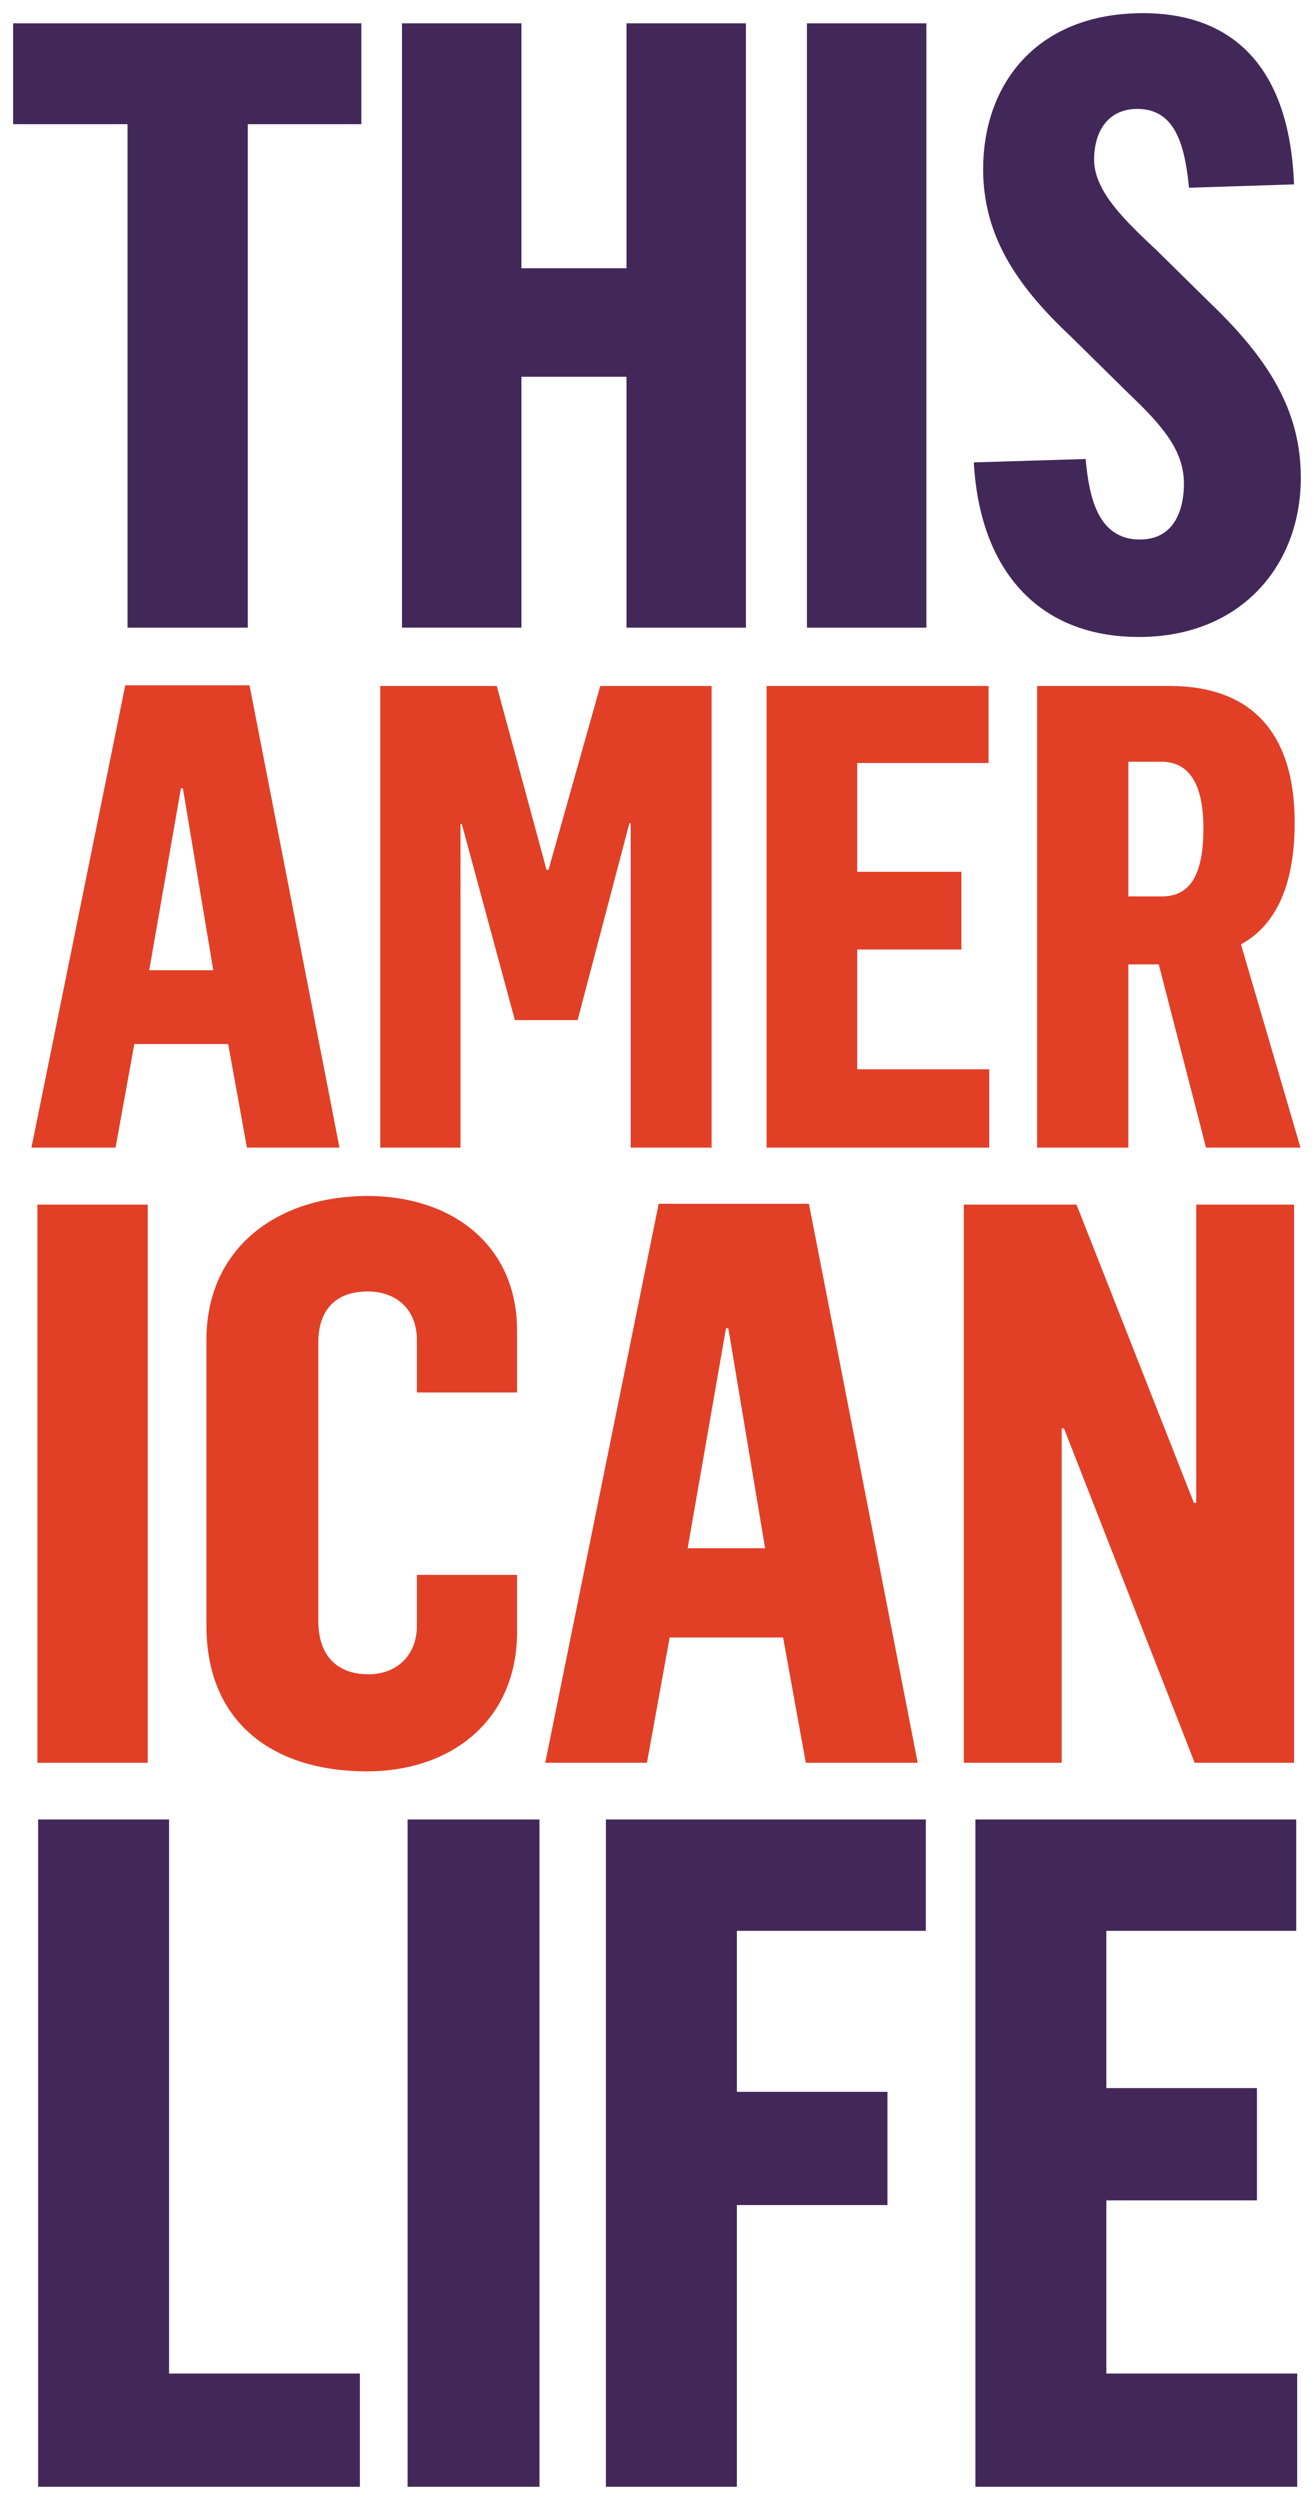 <?xml version="1.0" encoding="utf-8"?>
<!-- Generator: Adobe Illustrator 15.0.2, SVG Export Plug-In . SVG Version: 6.00 Build 0)  -->
<!DOCTYPE svg PUBLIC "-//W3C//DTD SVG 1.1//EN" "http://www.w3.org/Graphics/SVG/1.1/DTD/svg11.dtd">
<svg version="1.1" id="LOGO" xmlns="http://www.w3.org/2000/svg" xmlns:xlink="http://www.w3.org/1999/xlink" x="0px" y="0px"
	 width="1000px" height="1901.54px" viewBox="0 0 1000 1901.54" enable-background="new 0 0 1000 1901.54" xml:space="preserve">
<g>
	<path fill="#422859" d="M97.04,94.46H10V17.737h264.985V94.46h-86.396v382.967H97.04V94.46z"/>
	<path fill="#422859" d="M305.924,17.737h90.908v186.326h79.947V17.737h90.903v459.69h-90.903V286.588h-79.947v190.839h-90.908
		V17.737z"/>
	<path fill="#422859" d="M614.099,17.737h90.911v459.69h-90.911V17.737z"/>
	<path fill="#422859" d="M741.108,351.704l85.104-2.575c2.572,28.367,9.025,61.248,41.259,61.248
		c25.789,0,33.525-21.922,33.525-42.553c0-25.143-16.113-43.843-42.551-68.985l-43.846-43.198
		c-41.259-38.682-66.4-76.722-66.4-127.01C748.2,64.802,788.175,10,870.05,10c57.385,0,110.897,29.658,114.761,130.234
		l-79.946,2.581c-3.218-33.526-10.958-59.962-39.324-59.962c-22.572,0-32.882,17.409-32.882,38.686
		c0,24.499,25.14,47.71,47.064,68.341l40.621,39.973c44.486,42.553,69.626,81.881,69.626,133.457
		c0,67.698-46.419,121.21-123.144,121.21C790.104,484.519,745.622,433.585,741.108,351.704z"/>
</g>
<g>
	<path fill="#E14026" d="M95.335,521.285h94.562l68.46,351.654h-70.43l-14.283-78.802h-71.415l-14.283,78.802H23.922L95.335,521.285
		z M162.317,737.991l-23.149-138.396h-1.476l-24.134,138.396H162.317z"/>
	<path fill="#E14026" d="M289.378,521.776h88.654l37.922,139.874h1.477l39.4-139.874h84.711v351.163h-61.562V626.191h-0.984
		l-39.402,149.724h-47.771l-40.384-149.231h-0.989v246.256h-61.072V521.776z"/>
	<path fill="#E14026" d="M583.399,521.776h168.933v58.609h-99.984v82.742h79.298v59.104h-79.298v91.113h100.478v59.595H583.399
		V521.776z"/>
	<path fill="#E14026" d="M789.265,521.776h100.972c59.099,0,95.057,32.508,95.057,103.923c0,50.728-16.261,79.294-40.884,92.593
		l45.316,154.647h-71.908l-35.958-139.381h-23.146v139.381h-69.449V521.776z M884.324,681.845c19.7,0,31.519-13.79,31.519-51.716
		c0-32.998-10.342-50.729-32.011-50.729h-25.118v102.445H884.324z"/>
</g>
<g>
	<path fill="#E14026" d="M28.478,916.256h83.961v424.568H28.478V916.256z"/>
	<path fill="#E14026" d="M157.097,1236.618v-217.345c0-70.268,54.19-109.57,122.669-109.57c63.715,0,113.735,36.922,113.735,102.421
		v47.048H317.28v-39.898c0-22.628-14.888-36.923-37.515-36.923c-25.604,0-37.516,15.483-37.516,38.71v211.983
		c0,25.605,13.697,40.494,38.11,40.494c22.032,0,36.92-14.889,36.92-36.92v-38.705h76.221v43.465
		c0,66.696-49.426,105.996-114.333,105.996C208.904,1347.374,157.097,1311.048,157.097,1236.618z"/>
	<path fill="#E14026" d="M501.29,915.658h114.33l82.77,425.167h-85.153l-17.267-95.277h-86.346l-17.267,95.277h-77.409
		L501.29,915.658z M582.276,1177.663l-27.992-167.326H552.5l-29.177,167.326H582.276z"/>
	<path fill="#E14026" d="M733.527,916.256h85.747l89.319,226.872h1.79V916.256h74.433v424.568h-75.623l-99.445-254.268h-1.785
		v254.268h-74.436V916.256z"/>
</g>
<g>
	<path fill="#422859" d="M29.007,1383.968h99.662v421.435h145.227v86.137H29.007V1383.968z"/>
	<path fill="#422859" d="M310.197,1383.968h100.378v507.571H310.197V1383.968z"/>
	<path fill="#422859" d="M461.117,1383.968h243.465v84.71H560.781v122.446h114.61v86.136h-114.61v214.279h-99.665V1383.968z"/>
	<path fill="#422859" d="M742.306,1383.968H986.48v84.71H841.973v119.6h114.608v85.423H841.973v131.702h145.226v86.137H742.306
		V1383.968z"/>
</g>
</svg>
